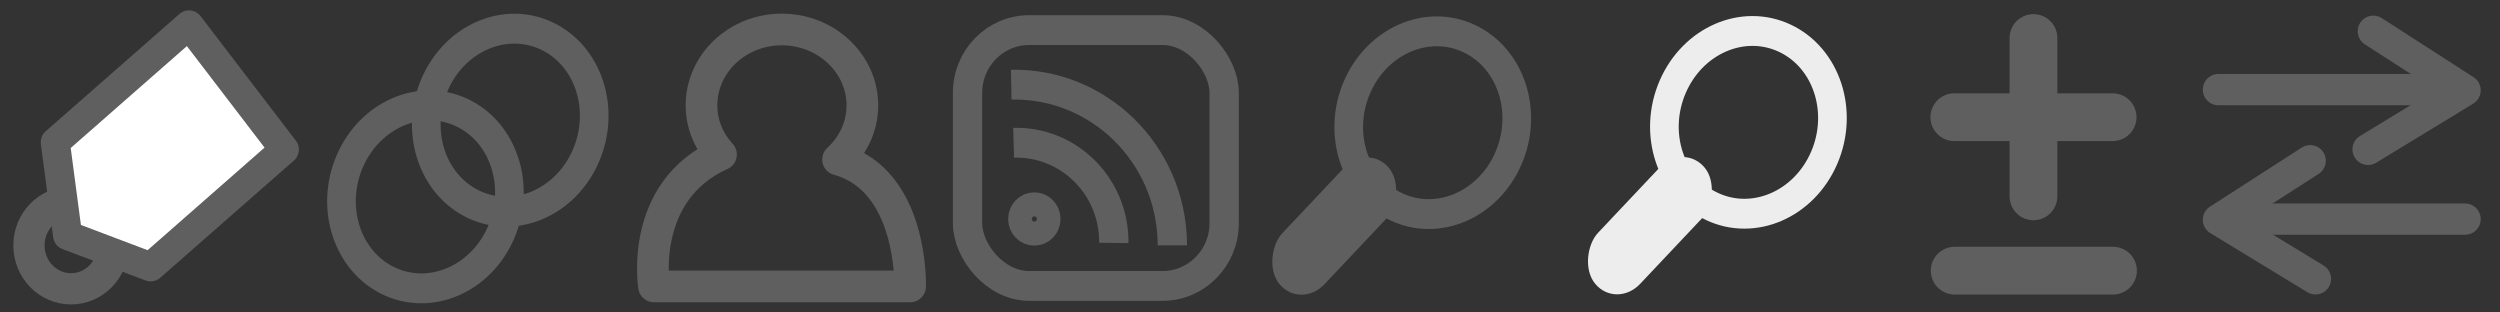 <?xml version="1.0" encoding="UTF-8" standalone="no"?>
<!-- Created with Inkscape (http://www.inkscape.org/) -->

<svg
   xmlns:dc="http://purl.org/dc/elements/1.1/"
   xmlns:cc="http://creativecommons.org/ns#"
   xmlns:rdf="http://www.w3.org/1999/02/22-rdf-syntax-ns#"
   xmlns:svg="http://www.w3.org/2000/svg"
   xmlns="http://www.w3.org/2000/svg"
   xmlns:sodipodi="http://sodipodi.sourceforge.net/DTD/sodipodi-0.dtd"
   xmlns:inkscape="http://www.inkscape.org/namespaces/inkscape"
   width="120"
   height="15"
   id="svg5395"
   version="1.1"
   inkscape:version="0.48.2 r9819"
   sodipodi:docname="icons.svg"
   inkscape:export-filename="G:\xampplite\htdocs\public_html\wp-content\themes\cowobo\images\icons.png"
   inkscape:export-xdpi="90.05455"
   inkscape:export-ydpi="90.05455">
  <rect width="100%" height="100%" fill="#333333" stroke="none"/>
  <defs
     id="defs5397" />
  <sodipodi:namedview
     id="base"
     pagecolor="#ffffff"
     bordercolor="#666666"
     borderopacity="1.0"
     inkscape:pageopacity="0.0"
     inkscape:pageshadow="2"
     inkscape:zoom="3.959798"
     inkscape:cx="92.357851"
     inkscape:cy="-19.858813"
     inkscape:document-units="px"
     inkscape:current-layer="layer1"
     showgrid="false"
     inkscape:window-width="1366"
     inkscape:window-height="706"
     inkscape:window-x="-8"
     inkscape:window-y="-8"
     inkscape:window-maximized="1"
     borderlayer="true"
     showborder="true"
     inkscape:showpageshadow="false"
     showguides="true"
     inkscape:guide-bbox="true"
     inkscape:snap-global="false">
    <sodipodi:guide
       orientation="1,0"
       position="15,19.464"
       id="guide5434" />
    <sodipodi:guide
       orientation="1,0"
       position="30,21.25"
       id="guide5436" />
    <sodipodi:guide
       orientation="1,0"
       position="45,17.946"
       id="guide5438" />
    <sodipodi:guide
       orientation="1,0"
       position="59.978,16.541"
       id="guide5440" />
    <sodipodi:guide
       orientation="1,0"
       position="75.004,12.122"
       id="guide5442" />
    <sodipodi:guide
       orientation="1,0"
       position="90.03,26.643"
       id="guide5452" />
    <sodipodi:guide
       orientation="1,0"
       position="105,32.679"
       id="guide5976" />
  </sodipodi:namedview>
  <g
     inkscape:label="Layer 1"
     inkscape:groupmode="layer"
     id="layer1"
     transform="translate(0,-1037.362)">
    <g
       id="g3962"
       transform="matrix(0.458,0,0,0.478,-89.47,1003.906)"
       style="stroke:#5f5f5f;stroke-opacity:1"
       inkscape:export-filename="G:\xampplite\htdocs\public_html\wp-content\themes\cowobo\images\icons.png"
       inkscape:export-xdpi="90.05455"
       inkscape:export-ydpi="90.05455">
      <path
         transform="matrix(-0.454,1.008,-1.008,-0.454,130.212,-373.441)"
         d="m 349.664,-262.56 c 0,4.345 -3.759,7.867 -8.397,7.867 -4.637,0 -8.397,-3.522 -8.397,-7.867 0,-4.345 3.759,-7.867 8.397,-7.867 4.637,0 8.397,3.522 8.397,7.867 z"
         sodipodi:ry="7.8665628"
         sodipodi:rx="8.3968935"
         sodipodi:cy="-262.56042"
         sodipodi:cx="341.26743"
         id="path3882"
         style="fill:none;stroke:#5f5f5f;stroke-width:2.715;stroke-miterlimit:4;stroke-opacity:1;stroke-dasharray:none"
         sodipodi:type="arc" />
      <path
         sodipodi:type="arc"
         style="fill:none;stroke:#5f5f5f;stroke-width:2.715;stroke-miterlimit:4;stroke-opacity:1;stroke-dasharray:none"
         id="path3884"
         sodipodi:cx="341.26743"
         sodipodi:cy="-262.56042"
         sodipodi:rx="8.3968935"
         sodipodi:ry="7.8665628"
         d="m 349.664,-262.56 c 0,4.345 -3.759,7.867 -8.397,7.867 -4.637,0 -8.397,-3.522 -8.397,-7.867 0,-4.345 3.759,-7.867 8.397,-7.867 4.637,0 8.397,3.522 8.397,7.867 z"
         transform="matrix(-0.454,1.008,-1.008,-0.454,139.1,-381.14)" />
    </g>
    <path
       style="fill:none;stroke:#5f5f5f;stroke-width:1.52;stroke-linejoin:round;stroke-miterlimit:4;stroke-opacity:1;stroke-dasharray:none"
       d="m 37.525,1038.777 c -2.134,0 -3.853,1.637 -3.853,3.643 0,0.907 0.352,1.723 0.936,2.359 -3.952,1.783 -3.216,6.331 -3.216,6.331 l 12.295,0 c 0,0 0.152,-5.1 -3.46,-6.092 0.719,-0.66 1.167,-1.579 1.167,-2.598 0,-2.006 -1.734,-3.643 -3.868,-3.643 z"
       id="path3886"
       inkscape:connector-curvature="0"
       sodipodi:nodetypes="ssccccss"
       inkscape:export-filename="G:\xampplite\htdocs\public_html\wp-content\themes\cowobo\images\icons.png"
       inkscape:export-xdpi="90.05455"
       inkscape:export-ydpi="90.05455" />
    <g
       id="g3956"
       transform="matrix(0.469,0,0,0.477,-95.356,1003.922)"
       style="stroke:#5f5f5f;stroke-opacity:1"
       inkscape:export-filename="G:\xampplite\htdocs\public_html\wp-content\themes\cowobo\images\icons.png"
       inkscape:export-xdpi="90.05455"
       inkscape:export-ydpi="90.05455">
      <rect
         ry="6.306"
         y="73.134"
         x="302.341"
         height="25.744"
         width="26.263"
         id="rect3910"
         style="fill:none;stroke:#5f5f5f;stroke-width:3;stroke-linecap:round;stroke-miterlimit:4;stroke-opacity:1;stroke-dasharray:none" />
      <path
         transform="matrix(0.051,0,0,0.051,281.283,106.212)"
         d="m 570.635,-275.907 c 0,13.083 -10.606,23.688 -23.688,23.688 -13.083,0 -23.688,-10.606 -23.688,-23.688 0,-13.083 10.606,-23.688 23.688,-23.688 13.083,0 23.688,10.606 23.688,23.688 z"
         sodipodi:ry="23.688078"
         sodipodi:rx="23.688078"
         sodipodi:cy="-275.90704"
         sodipodi:cx="546.94708"
         id="path3912"
         style="fill:none;stroke:#5f5f5f;stroke-width:57.77;stroke-miterlimit:4;stroke-opacity:1;stroke-dasharray:none"
         sodipodi:type="arc" />
      <path
         inkscape:transform-center-y="-9.0419607"
         inkscape:transform-center-x="-8.0231629"
         sodipodi:open="true"
         sodipodi:end="6.2831852"
         sodipodi:start="4.6927999"
         transform="matrix(1.441,0,0,1.441,-163.751,406.659)"
         d="m 326.552,-227.645 c 6.198,-0.121 11.322,4.805 11.443,11.003 0.001,0.073 0.002,0.147 0.002,0.22"
         sodipodi:ry="11.22532"
         sodipodi:rx="11.22532"
         sodipodi:cy="-216.42169"
         sodipodi:cx="326.77173"
         id="path3922"
         style="fill:none;stroke:#5f5f5f;stroke-width:2.082;stroke-linecap:butt;stroke-miterlimit:4;stroke-opacity:1;stroke-dasharray:none"
         sodipodi:type="arc" />
      <path
         sodipodi:type="arc"
         style="fill:none;stroke:#5f5f5f;stroke-width:3.379;stroke-linecap:butt;stroke-miterlimit:4;stroke-opacity:1;stroke-dasharray:none"
         id="path3924"
         sodipodi:cx="326.77173"
         sodipodi:cy="-216.42169"
         sodipodi:rx="11.22532"
         sodipodi:ry="11.22532"
         d="m 326.449,-227.642 c 6.197,-0.178 11.365,4.701 11.543,10.898 0.004,0.151 0.006,0.302 0.004,0.453"
         transform="matrix(0.888,0,0,0.888,17.17,286.617)"
         sodipodi:start="4.6836667"
         sodipodi:end="6.2948451"
         sodipodi:open="true"
         inkscape:transform-center-x="-4.9435585"
         inkscape:transform-center-y="-5.5712968" />
    </g>
    <g
       id="g3906">
      <path
         transform="matrix(-0.208,0.481,-0.462,-0.217,18.453,822.127)"
         d="m 349.664,-262.56 c 0,4.345 -3.759,7.867 -8.397,7.867 -4.637,0 -8.397,-3.522 -8.397,-7.867 0,-4.345 3.759,-7.867 8.397,-7.867 4.637,0 8.397,3.522 8.397,7.867 z"
         sodipodi:ry="7.8665628"
         sodipodi:rx="8.3968935"
         sodipodi:cy="-262.56042"
         sodipodi:cx="341.26743"
         id="path5448"
         style="fill:none;stroke:#5f5f5f;stroke-width:2.715;stroke-miterlimit:4;stroke-opacity:1;stroke-dasharray:none"
         sodipodi:type="arc" />
      <rect
         ry="1.673"
         transform="matrix(0.637,0.771,-0.686,0.727,0,0)"
         y="619.485"
         x="770.215"
         height="7.664"
         width="3.176"
         id="rect5454"
         style="fill:#5f5f5f;fill-opacity:1;stroke:none" />
    </g>
    <path
       style="fill:none;stroke:#5f5f5f;stroke-width:1.577;stroke-linecap:butt;stroke-linejoin:round;stroke-miterlimit:4;stroke-opacity:1;stroke-dasharray:none"
       d="m 147.429,1050.958 0,-5.528 2.198,0 -5.932,-6.323 -5.6,6.411 2.157,0 -0.02,5.385 z"
       id="path5456"
       inkscape:connector-curvature="0"
       sodipodi:nodetypes="cccccccc" />
    <rect
       style="fill:#5f5f5f;fill-opacity:1;stroke:#5f5f5f;stroke-width:1.52;stroke-linecap:butt;stroke-linejoin:round;stroke-miterlimit:4;stroke-opacity:1;stroke-dasharray:none"
       id="rect5966"
       width="1.607"
       height="2.812"
       x="143.069"
       y="1047.809"
       ry="0.804" />
    <path
       style="fill:#5f5f5f;fill-opacity:1;stroke:#5f5f5f;stroke-width:2.293;stroke-linecap:round;stroke-linejoin:miter;stroke-miterlimit:4;stroke-opacity:1;stroke-dasharray:none"
       d="m 97.606,1039.187 0,7.599"
       id="path5968"
       inkscape:connector-curvature="0" />
    <path
       inkscape:connector-curvature="0"
       id="path5970"
       d="m 101.406,1042.987 -7.599,0"
       style="fill:#5f5f5f;fill-opacity:1;stroke:#5f5f5f;stroke-width:2.293;stroke-linecap:round;stroke-linejoin:miter;stroke-miterlimit:4;stroke-opacity:1;stroke-dasharray:none" />
    <path
       style="fill:#5f5f5f;fill-opacity:1;stroke:#5f5f5f;stroke-width:2.293;stroke-linecap:round;stroke-linejoin:miter;stroke-miterlimit:4;stroke-opacity:1;stroke-dasharray:none"
       d="m 101.424,1050.353 -7.599,0"
       id="path5974"
       inkscape:connector-curvature="0" />
    <g
       id="g5990"
       style="stroke:#5f5f5f;stroke-opacity:1"
       transform="translate(14.9,0)">
      <path
         inkscape:connector-curvature="0"
         id="path5982"
         d="m 91.585,1041.664 11.086,0"
         style="fill:none;stroke:#5f5f5f;stroke-width:1.5;stroke-linecap:round;stroke-linejoin:miter;stroke-miterlimit:4;stroke-opacity:1;stroke-dasharray:none" />
      <path
         inkscape:connector-curvature="0"
         id="path5984"
         d="m 98.767,1044.532 4.657,-2.835 -4.404,-2.835"
         style="fill:none;stroke:#5f5f5f;stroke-width:1.5;stroke-linecap:round;stroke-linejoin:round;stroke-miterlimit:4;stroke-opacity:1;stroke-dasharray:none" />
      <path
         style="fill:none;stroke:#5f5f5f;stroke-width:1.5;stroke-linecap:round;stroke-linejoin:miter;stroke-miterlimit:4;stroke-opacity:1;stroke-dasharray:none"
         d="m 103.424,1047.879 -11.086,0"
         id="path5986"
         inkscape:connector-curvature="0" />
      <path
         style="fill:none;stroke:#5f5f5f;stroke-width:1.5;stroke-linecap:round;stroke-linejoin:round;stroke-miterlimit:4;stroke-opacity:1;stroke-dasharray:none"
         d="m 96.242,1050.746 -4.657,-2.835 4.404,-2.835"
         id="path5988"
         inkscape:connector-curvature="0" />
    </g>
    <path
       style="fill:none;stroke:#5f5f5f;stroke-width:1.9;stroke-linecap:round;stroke-linejoin:round;stroke-miterlimit:4;stroke-opacity:1;stroke-dasharray:none"
       d="m 132.691,1039.202 0,1.954 -3.908,5.535 0,4.016"
       id="path5996"
       inkscape:connector-curvature="0" />
    <path
       inkscape:connector-curvature="0"
       id="path5998"
       d="m 121.92,1039.202 0,1.954 3.908,5.535 0,4.016"
       style="fill:none;stroke:#5f5f5f;stroke-width:1.9;stroke-linecap:round;stroke-linejoin:round;stroke-miterlimit:4;stroke-opacity:1;stroke-dasharray:none" />
    <path
       sodipodi:type="arc"
       style="fill:none;stroke:#5f5f5f;stroke-width:1.5;stroke-linecap:round;stroke-linejoin:round;stroke-miterlimit:4;stroke-opacity:1;stroke-dasharray:none"
       id="path6003"
       sodipodi:cx="1.767767"
       sodipodi:cy="12.790291"
       sodipodi:rx="2.0203052"
       sodipodi:ry="2.0834396"
       d="m 3.788,12.79 c 0,1.151 -0.905,2.083 -2.02,2.083 -1.116,0 -2.02,-0.933 -2.02,-2.083 0,-1.151 0.905,-2.083 2.02,-2.083 1.116,0 2.02,0.933 2.02,2.083 z"
       transform="translate(1.641,1036.352)" />
    <path
       style="fill:#ffffff;fill-opacity:1;stroke:#5f5f5f;stroke-width:1.396;stroke-linecap:round;stroke-linejoin:round;stroke-miterlimit:4;stroke-opacity:1"
       d="m 9.071,1038.558 4.578,5.983 -6.418,5.63 -3.984,-1.505 -0.594,-4.478 z"
       id="rect6000"
       inkscape:connector-curvature="0"
       sodipodi:nodetypes="cccccc" />
    <g
       id="g3890"
       inkscape:export-filename="G:\xampplite\htdocs\public_html\wp-content\themes\cowobo\images\rsslarge.png"
       inkscape:export-xdpi="90.05455"
       inkscape:export-ydpi="90.05455"
       transform="translate(35.411,0.738)"
       style="stroke:#ededed;stroke-opacity:1">
      <rect
         style="fill:none;stroke:#ededed;stroke-width:1.854;stroke-linecap:round;stroke-miterlimit:4;stroke-opacity:1;stroke-dasharray:none"
         id="rect3110"
         width="18.557"
         height="18.527"
         x="141.687"
         y="1032.227"
         ry="4.538" />
      <path
         sodipodi:type="arc"
         style="fill:none;stroke:#ededed;stroke-width:51.097;stroke-miterlimit:4;stroke-opacity:1;stroke-dasharray:none"
         id="path3112"
         sodipodi:cx="546.94708"
         sodipodi:cy="-275.90704"
         sodipodi:rx="23.688078"
         sodipodi:ry="23.688078"
         d="m 570.635,-275.907 c 0,13.083 -10.606,23.688 -23.688,23.688 -13.083,0 -23.688,-10.606 -23.688,-23.688 0,-13.083 10.606,-23.688 23.688,-23.688 13.083,0 23.688,10.606 23.688,23.688 z"
         transform="matrix(0.036,0,0,0.037,126.807,1056.032)" />
      <path
         sodipodi:type="arc"
         style="fill:none;stroke:#ededed;stroke-width:1.804;stroke-linecap:butt;stroke-miterlimit:4;stroke-opacity:1;stroke-dasharray:none"
         id="path3114"
         sodipodi:cx="326.77173"
         sodipodi:cy="-216.42169"
         sodipodi:rx="11.22532"
         sodipodi:ry="11.22532"
         d="m 326.552,-227.645 c 6.198,-0.121 11.322,4.805 11.443,11.003 0.001,0.073 0.002,0.147 0.002,0.22"
         transform="matrix(1.018,0,0,1.037,-187.649,1272.247)"
         sodipodi:start="4.6927999"
         sodipodi:end="6.2831852"
         sodipodi:open="true"
         inkscape:transform-center-x="-7.4367032"
         inkscape:transform-center-y="-8.3810579" />
      <path
         inkscape:transform-center-y="-5.1640462"
         inkscape:transform-center-x="-4.5822156"
         sodipodi:open="true"
         sodipodi:end="6.2948451"
         sodipodi:start="4.6836667"
         transform="matrix(0.627,0,0,0.639,-59.811,1185.86)"
         d="m 326.449,-227.642 c 6.197,-0.178 11.365,4.701 11.543,10.898 0.004,0.151 0.006,0.302 0.004,0.453"
         sodipodi:ry="11.22532"
         sodipodi:rx="11.22532"
         sodipodi:cy="-216.42169"
         sodipodi:cx="326.77173"
         id="path3116"
         style="fill:none;stroke:#ededed;stroke-width:2.928;stroke-linecap:butt;stroke-miterlimit:4;stroke-opacity:1;stroke-dasharray:none"
         sodipodi:type="arc" />
    </g>
    <g
       inkscape:export-ydpi="90.05455"
       inkscape:export-xdpi="90.05455"
       inkscape:export-filename="G:\xampplite\htdocs\public_html\wp-content\themes\cowobo\images\rsslarge2.png"
       id="g3896"
       transform="translate(12.935,0.714)"
       style="stroke:#a7a7a7;stroke-opacity:1">
      <rect
         ry="4.538"
         y="1032.227"
         x="141.687"
         height="18.527"
         width="18.557"
         id="rect3898"
         style="fill:none;stroke:#a7a7a7;stroke-width:1.854;stroke-linecap:round;stroke-miterlimit:4;stroke-opacity:1;stroke-dasharray:none" />
      <path
         transform="matrix(0.036,0,0,0.037,126.807,1056.032)"
         d="m 570.635,-275.907 c 0,13.083 -10.606,23.688 -23.688,23.688 -13.083,0 -23.688,-10.606 -23.688,-23.688 0,-13.083 10.606,-23.688 23.688,-23.688 13.083,0 23.688,10.606 23.688,23.688 z"
         sodipodi:ry="23.688078"
         sodipodi:rx="23.688078"
         sodipodi:cy="-275.90704"
         sodipodi:cx="546.94708"
         id="path3900"
         style="fill:none;stroke:#a7a7a7;stroke-width:51.097;stroke-miterlimit:4;stroke-opacity:1;stroke-dasharray:none"
         sodipodi:type="arc" />
      <path
         inkscape:transform-center-y="-8.3810579"
         inkscape:transform-center-x="-7.4367032"
         sodipodi:open="true"
         sodipodi:end="6.2831852"
         sodipodi:start="4.6927999"
         transform="matrix(1.018,0,0,1.037,-187.649,1272.247)"
         d="m 326.552,-227.645 c 6.198,-0.121 11.322,4.805 11.443,11.003 0.001,0.073 0.002,0.147 0.002,0.22"
         sodipodi:ry="11.22532"
         sodipodi:rx="11.22532"
         sodipodi:cy="-216.42169"
         sodipodi:cx="326.77173"
         id="path3902"
         style="fill:none;stroke:#a7a7a7;stroke-width:1.804;stroke-linecap:butt;stroke-miterlimit:4;stroke-opacity:1;stroke-dasharray:none"
         sodipodi:type="arc" />
      <path
         sodipodi:type="arc"
         style="fill:none;stroke:#a7a7a7;stroke-width:2.928;stroke-linecap:butt;stroke-miterlimit:4;stroke-opacity:1;stroke-dasharray:none"
         id="path3904"
         sodipodi:cx="326.77173"
         sodipodi:cy="-216.42169"
         sodipodi:rx="11.22532"
         sodipodi:ry="11.22532"
         d="m 326.449,-227.642 c 6.197,-0.178 11.365,4.701 11.543,10.898 0.004,0.151 0.006,0.302 0.004,0.453"
         transform="matrix(0.627,0,0,0.639,-59.811,1185.86)"
         sodipodi:start="4.6836667"
         sodipodi:end="6.2948451"
         sodipodi:open="true"
         inkscape:transform-center-x="-4.5822156"
         inkscape:transform-center-y="-5.1640462" />
    </g>
    <g
       id="g3910"
       transform="translate(15.152,-0.017)"
       style="fill:none;stroke:#ededed;stroke-opacity:1"
       inkscape:export-filename="G:\xampplite\htdocs\public_html\wp-content\themes\cowobo\images\search.png"
       inkscape:export-xdpi="90.05455"
       inkscape:export-ydpi="90.05455">
      <path
         sodipodi:type="arc"
         style="fill:none;stroke:#ededed;stroke-width:2.715;stroke-miterlimit:4;stroke-opacity:1;stroke-dasharray:none"
         id="path3913"
         sodipodi:cx="341.26743"
         sodipodi:cy="-262.56042"
         sodipodi:rx="8.3968935"
         sodipodi:ry="7.8665628"
         d="m 349.664,-262.56 c 0,4.345 -3.759,7.867 -8.397,7.867 -4.637,0 -8.397,-3.522 -8.397,-7.867 0,-4.345 3.759,-7.867 8.397,-7.867 4.637,0 8.397,3.522 8.397,7.867 z"
         transform="matrix(-0.208,0.481,-0.462,-0.217,18.453,822.127)" />
      <rect
         style="fill:#ededed;fill-opacity:1;stroke:none"
         id="rect3915"
         width="3.176"
         height="7.664"
         x="770.215"
         y="619.485"
         transform="matrix(0.637,0.771,-0.686,0.727,0,0)"
         ry="1.673" />
    </g>
  </g>
</svg>
